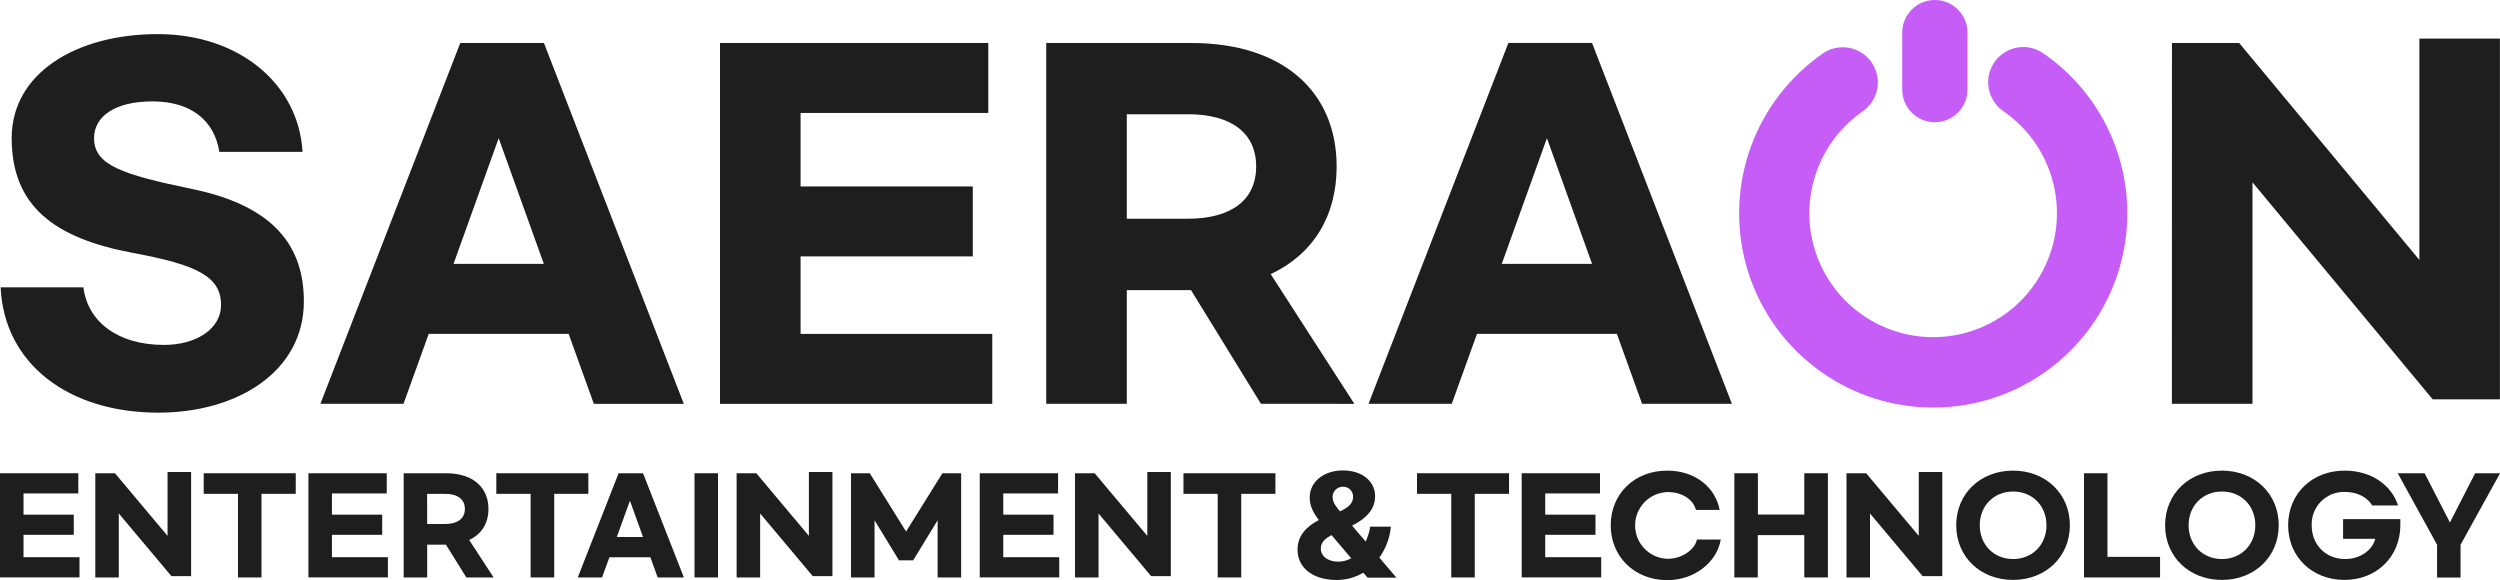 <svg width="125" height="29" viewBox="0 0 125 29" fill="none" xmlns="http://www.w3.org/2000/svg">
<g clip-path="url(#clip0_36_2641)">
<path d="M15.127 7.594H10.966C10.722 6.022 9.546 5.07 7.625 5.07C5.743 5.07 4.703 5.822 4.703 6.907C4.703 8.257 6.097 8.723 9.62 9.453C13.781 10.316 15.193 12.375 15.193 15.076C15.193 18.53 11.939 20.633 7.911 20.633C3.461 20.633 0.208 18.221 0.031 14.368H4.17C4.389 16.095 5.897 17.246 8.198 17.246C9.837 17.246 11.053 16.427 11.053 15.253C11.053 13.815 9.836 13.239 6.627 12.641C2.709 11.911 0.584 10.294 0.584 6.907C0.584 3.653 3.816 1.705 7.889 1.705C11.918 1.705 14.926 4.162 15.127 7.594Z" fill="#1E1E1E"/>
<path d="M28.431 16.692H21.437L20.176 20.19H16.02L23.013 2.15H27.197L34.19 20.192H29.693L28.431 16.692ZM27.192 13.195L24.934 6.909L22.676 13.195H27.192Z" fill="#1E1E1E"/>
<path d="M36 2.15H49.414V5.647H40.029V9.323H48.639V12.82H40.029V16.695H49.613V20.192H36V2.15Z" fill="#1E1E1E"/>
<path d="M63.047 20.19L59.551 14.507H56.34V20.19H52.312V2.15H59.572C64.154 2.15 66.832 4.585 66.832 8.326C66.832 10.806 65.659 12.71 63.535 13.706L67.718 20.192L63.047 20.19ZM56.34 10.936H59.4C61.524 10.936 62.808 10.029 62.808 8.324C62.808 6.619 61.524 5.712 59.4 5.712H56.34V10.936Z" fill="#1E1E1E"/>
<path d="M80.843 16.692H73.85L72.588 20.19H68.426L75.419 2.148H79.602L86.595 20.19H82.104L80.843 16.692ZM79.603 13.195L77.346 6.909L75.088 13.195H79.603Z" fill="#1E1E1E"/>
<path d="M108.598 2.15H111.959L120.969 12.997V1.931H124.996V19.965H121.632L112.624 9.116V20.19H108.595L108.598 2.15Z" fill="#1E1E1E"/>
<path d="M0 23.662H3.916V24.672H1.176V25.733H3.689V26.741H1.176V27.86H3.975V28.87H0V23.662Z" fill="#1E1E1E"/>
<path d="M4.765 23.662H5.748L8.378 26.794V23.599H9.555V28.808H8.572L5.94 25.675V28.872H4.765V23.662Z" fill="#1E1E1E"/>
<path d="M14.787 24.692H13.075V28.872H11.898V24.692H10.185V23.662H14.787V24.692Z" fill="#1E1E1E"/>
<path d="M15.421 23.662H19.337V24.672H16.597V25.733H19.11V26.741H16.597V27.86H19.395V28.87H15.421V23.662Z" fill="#1E1E1E"/>
<path d="M23.317 28.872L22.297 27.233H21.359V28.872H20.184V23.662H22.303C23.641 23.662 24.423 24.365 24.423 25.446C24.423 26.162 24.08 26.711 23.459 26.999L24.681 28.872H23.317ZM21.359 26.2H22.248C22.868 26.2 23.243 25.938 23.243 25.446C23.243 24.954 22.868 24.692 22.248 24.692H21.356L21.359 26.2Z" fill="#1E1E1E"/>
<path d="M29.418 24.692H27.711V28.872H26.53V24.692H24.816V23.662H29.418V24.692Z" fill="#1E1E1E"/>
<path d="M32.519 27.862H30.471L30.103 28.872H28.888L30.93 23.662H32.152L34.194 28.872H32.883L32.519 27.862ZM32.152 26.85L31.496 25.035L30.84 26.85H32.152Z" fill="#1E1E1E"/>
<path d="M35.9 23.662V28.872H34.725V23.662H35.9Z" fill="#1E1E1E"/>
<path d="M36.831 23.662H37.815L40.445 26.794V23.599H41.621V28.808H40.638L38.007 25.675V28.872H36.831V23.662Z" fill="#1E1E1E"/>
<path d="M42.551 23.662H43.488L45.304 26.577L47.12 23.662H48.057V28.872H46.881V26.014L45.66 28.015H44.948L43.727 26.014V28.872H42.551V23.662Z" fill="#1E1E1E"/>
<path d="M48.987 23.662H52.904V24.672H50.163V25.733H52.676V26.741H50.163V27.86H52.962V28.87H48.987V23.662Z" fill="#1E1E1E"/>
<path d="M53.751 23.662H54.734L57.365 26.794V23.599H58.54V28.808H57.557L54.927 25.675V28.872H53.751V23.662Z" fill="#1E1E1E"/>
<path d="M63.771 24.692H62.062V28.872H60.885V24.692H59.173V23.662H63.771V24.692Z" fill="#1E1E1E"/>
<path d="M68.381 28.884L68.163 28.635C67.764 28.873 67.308 28.999 66.844 29C65.617 29 64.877 28.374 64.877 27.485C64.877 26.775 65.329 26.321 65.943 26.002C65.672 25.65 65.484 25.298 65.484 24.883C65.484 24.077 66.202 23.521 67.145 23.521C68.088 23.521 68.755 24.052 68.755 24.806C68.755 25.516 68.251 25.951 67.604 26.283L68.283 27.075C68.395 26.841 68.471 26.591 68.509 26.334H69.544C69.492 26.892 69.293 27.425 68.968 27.881L69.822 28.884H68.381ZM67.561 27.912L66.577 26.756C66.241 26.935 66.041 27.127 66.041 27.427C66.041 27.804 66.377 28.083 66.926 28.083C67.148 28.081 67.367 28.022 67.561 27.912ZM66.63 24.852C66.63 25.108 66.785 25.312 66.998 25.568C67.379 25.395 67.653 25.184 67.653 24.859C67.658 24.791 67.648 24.724 67.625 24.66C67.602 24.597 67.567 24.538 67.52 24.489C67.474 24.44 67.418 24.401 67.355 24.375C67.293 24.349 67.226 24.336 67.159 24.336C67.09 24.334 67.021 24.346 66.957 24.371C66.893 24.396 66.834 24.433 66.785 24.481C66.735 24.529 66.696 24.587 66.669 24.65C66.643 24.714 66.629 24.782 66.63 24.851V24.852Z" fill="#1E1E1E"/>
<path d="M75.451 24.692H73.738V28.872H72.562V24.692H70.85V23.662H75.451V24.692Z" fill="#1E1E1E"/>
<path d="M76.084 23.662H80V24.672H77.261V25.733H79.774V26.741H77.261V27.86H80.059V28.87H76.084V23.662Z" fill="#1E1E1E"/>
<path d="M80.536 26.263C80.536 24.685 81.732 23.531 83.354 23.531C84.802 23.531 85.771 24.394 85.984 25.498H84.796C84.673 25 84.14 24.603 83.38 24.603C82.945 24.614 82.532 24.795 82.228 25.107C81.925 25.418 81.755 25.836 81.755 26.271C81.755 26.707 81.925 27.125 82.228 27.436C82.532 27.748 82.945 27.929 83.38 27.94C84.137 27.94 84.757 27.448 84.847 26.975H86.037C85.875 28.023 84.815 29.008 83.354 29.008C81.732 29 80.536 27.843 80.536 26.263Z" fill="#1E1E1E"/>
<path d="M91.395 23.662V28.872H90.215V26.756H87.888V28.872H86.718V23.662H87.895V25.727H90.215V23.662H91.395Z" fill="#1E1E1E"/>
<path d="M92.324 23.662H93.308L95.938 26.794V23.599H97.115V28.808H96.131L93.5 25.675V28.872H92.324V23.662Z" fill="#1E1E1E"/>
<path d="M97.811 26.263C97.811 24.685 99.02 23.531 100.653 23.531C102.285 23.531 103.494 24.688 103.494 26.263C103.494 27.838 102.285 28.996 100.653 28.996C99.02 28.996 97.811 27.843 97.811 26.263ZM102.323 26.263C102.323 25.28 101.612 24.576 100.656 24.576C99.7 24.576 98.988 25.28 98.988 26.263C98.988 27.247 99.699 27.952 100.656 27.952C101.613 27.952 102.323 27.241 102.323 26.263Z" fill="#1E1E1E"/>
<path d="M105.373 23.662V27.843H108.003V28.872H104.201V23.662H105.373Z" fill="#1E1E1E"/>
<path d="M108.255 26.263C108.255 24.685 109.463 23.531 111.096 23.531C112.728 23.531 113.937 24.688 113.937 26.263C113.937 27.838 112.728 28.996 111.096 28.996C109.463 28.996 108.255 27.843 108.255 26.263ZM112.766 26.263C112.766 25.28 112.055 24.576 111.098 24.576C110.141 24.576 109.431 25.28 109.431 26.263C109.431 27.247 110.142 27.952 111.098 27.952C112.054 27.952 112.766 27.241 112.766 26.263Z" fill="#1E1E1E"/>
<path d="M119.901 25.273H118.609C118.39 24.89 117.891 24.596 117.252 24.596C117.031 24.588 116.811 24.626 116.605 24.708C116.399 24.789 116.213 24.911 116.056 25.068C115.9 25.224 115.777 25.411 115.696 25.617C115.615 25.822 115.577 26.042 115.584 26.263C115.584 27.247 116.294 27.952 117.252 27.952C118.072 27.952 118.64 27.453 118.764 26.941H117.154V25.957H120.017V26.263C120.017 27.843 118.822 28.996 117.225 28.996C115.603 28.996 114.407 27.838 114.407 26.263C114.407 24.688 115.603 23.531 117.225 23.531C118.602 23.528 119.598 24.295 119.901 25.273Z" fill="#1E1E1E"/>
<path d="M123.028 27.236V28.875H121.853V27.236L119.886 23.662H121.23L122.496 26.123L123.757 23.662H125.004L123.028 27.236Z" fill="#1E1E1E"/>
<path d="M96.656 20.378C94.65 20.378 92.694 19.755 91.056 18.595C89.419 17.436 88.18 15.797 87.511 13.905C86.843 12.012 86.776 9.958 87.321 8.026C87.866 6.094 88.996 4.379 90.555 3.116C90.743 2.963 90.937 2.817 91.135 2.676C91.518 2.41 91.99 2.308 92.449 2.391C92.907 2.474 93.314 2.736 93.579 3.12C93.844 3.503 93.947 3.976 93.864 4.435C93.781 4.893 93.519 5.3 93.136 5.566C93.01 5.653 92.886 5.746 92.766 5.844C91.771 6.649 91.049 7.744 90.701 8.977C90.353 10.209 90.395 11.52 90.821 12.728C91.248 13.936 92.038 14.981 93.083 15.721C94.128 16.461 95.377 16.858 96.657 16.858H96.716C97.962 16.846 99.175 16.458 100.197 15.745C101.219 15.032 102.003 14.026 102.445 12.86C102.887 11.694 102.967 10.422 102.675 9.21C102.384 7.997 101.733 6.901 100.809 6.065C100.606 5.882 100.392 5.712 100.167 5.557C99.784 5.293 99.521 4.886 99.437 4.428C99.352 3.969 99.454 3.496 99.718 3.112C99.982 2.728 100.388 2.465 100.846 2.38C101.305 2.296 101.777 2.397 102.161 2.662C102.512 2.905 102.848 3.17 103.164 3.456C104.615 4.767 105.636 6.485 106.095 8.387C106.554 10.288 106.428 12.284 105.735 14.113C105.041 15.941 103.812 17.518 102.209 18.636C100.605 19.754 98.702 20.361 96.748 20.378H96.656Z" fill="#C55DF6"/>
<path d="M96.743 0H96.742C95.841 0 95.111 0.73 95.111 1.631V4.48C95.111 5.381 95.841 6.111 96.742 6.111H96.743C97.643 6.111 98.373 5.381 98.373 4.48V1.631C98.373 0.73 97.643 0 96.743 0Z" fill="#C55DF6"/>
</g>
<defs>
<clipPath id="clip0_36_2641">
<rect width="125" height="29" fill="white"/>
</clipPath>
</defs>
</svg>
